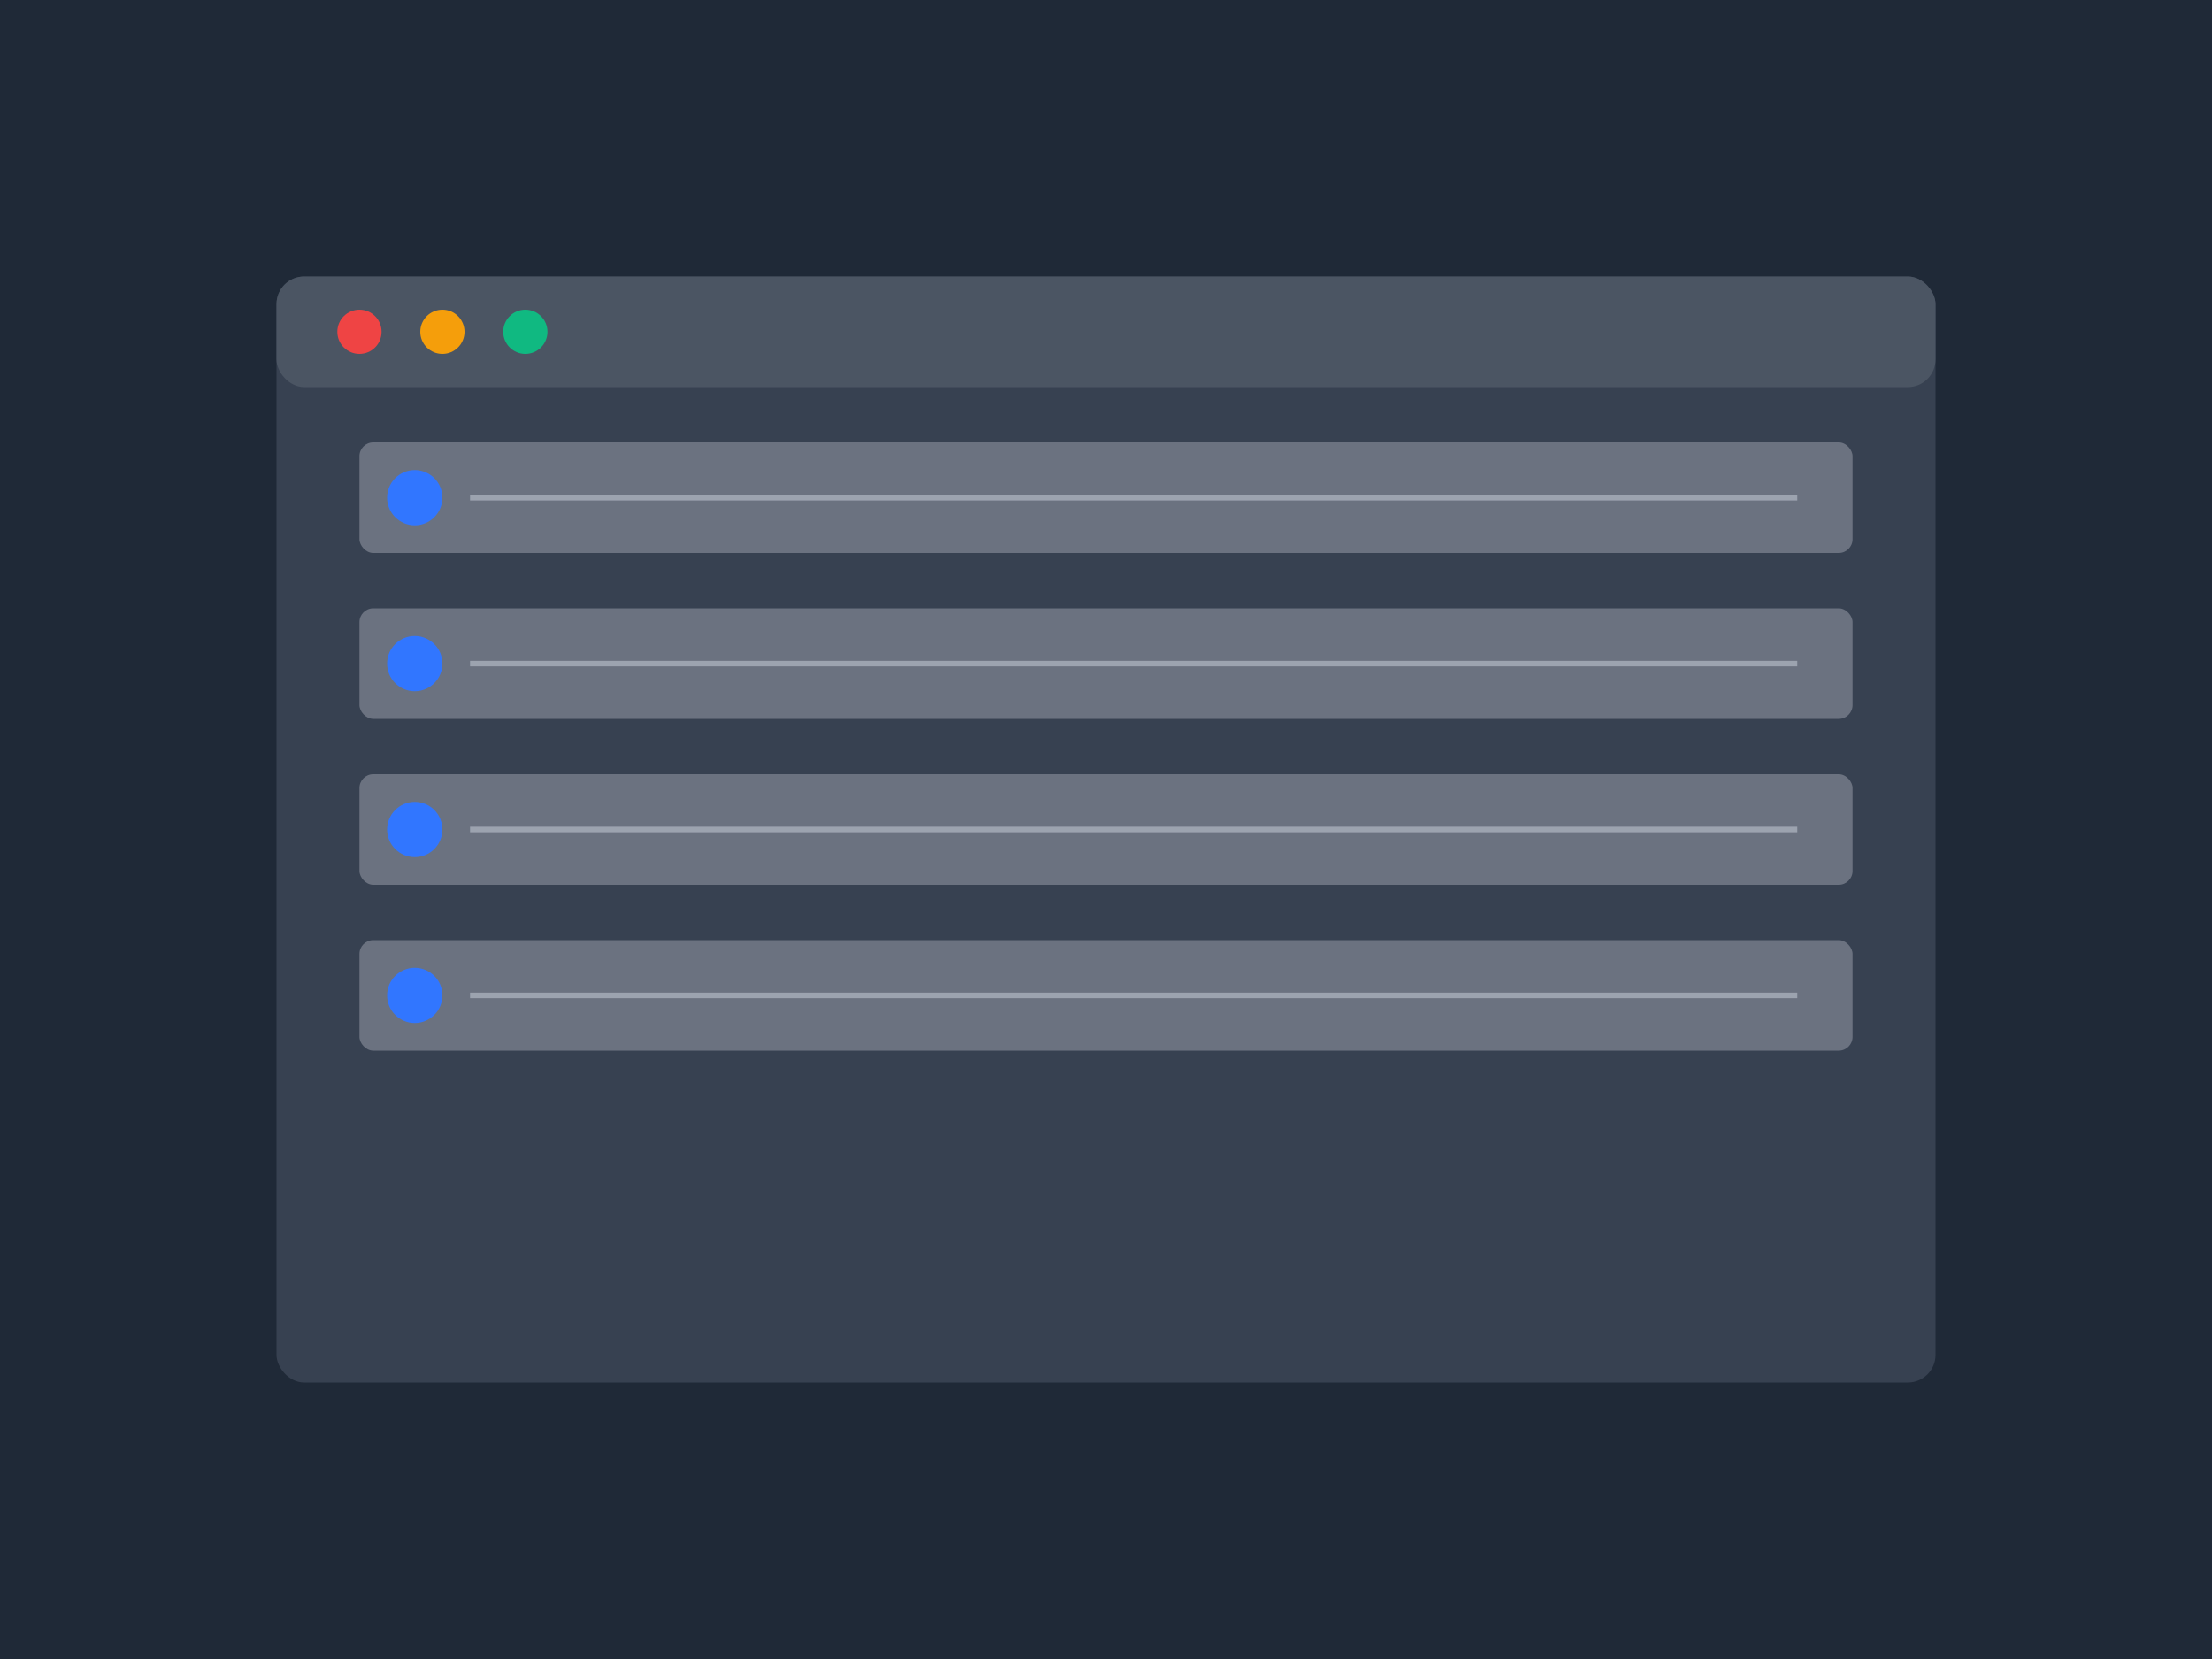 <?xml version="1.0" encoding="UTF-8"?>
<svg width="800" height="600" viewBox="0 0 800 600" xmlns="http://www.w3.org/2000/svg">
  <!-- Sfondo -->
  <rect width="800" height="600" fill="#1F2937"/>
  
  <!-- Finestra principale -->
  <rect x="100" y="100" width="600" height="400" rx="10" fill="#374151"/>
  
  <!-- Barra del titolo -->
  <rect x="100" y="100" width="600" height="40" rx="10" fill="#4B5563"/>
  <circle cx="130" cy="120" r="8" fill="#EF4444"/>
  <circle cx="160" cy="120" r="8" fill="#F59E0B"/>
  <circle cx="190" cy="120" r="8" fill="#10B981"/>
  
  <!-- Contenuto -->
  <rect x="130" y="160" width="540" height="40" rx="5" fill="#6B7280"/>
  <rect x="130" y="220" width="540" height="40" rx="5" fill="#6B7280"/>
  <rect x="130" y="280" width="540" height="40" rx="5" fill="#6B7280"/>
  <rect x="130" y="340" width="540" height="40" rx="5" fill="#6B7280"/>
  
  <!-- Icone -->
  <circle cx="150" cy="180" r="10" fill="#3176FF"/>
  <circle cx="150" cy="240" r="10" fill="#3176FF"/>
  <circle cx="150" cy="300" r="10" fill="#3176FF"/>
  <circle cx="150" cy="360" r="10" fill="#3176FF"/>
  
  <!-- Dettagli -->
  <path d="M170 180 L 650 180" stroke="#9CA3AF" stroke-width="2"/>
  <path d="M170 240 L 650 240" stroke="#9CA3AF" stroke-width="2"/>
  <path d="M170 300 L 650 300" stroke="#9CA3AF" stroke-width="2"/>
  <path d="M170 360 L 650 360" stroke="#9CA3AF" stroke-width="2"/>
</svg> 